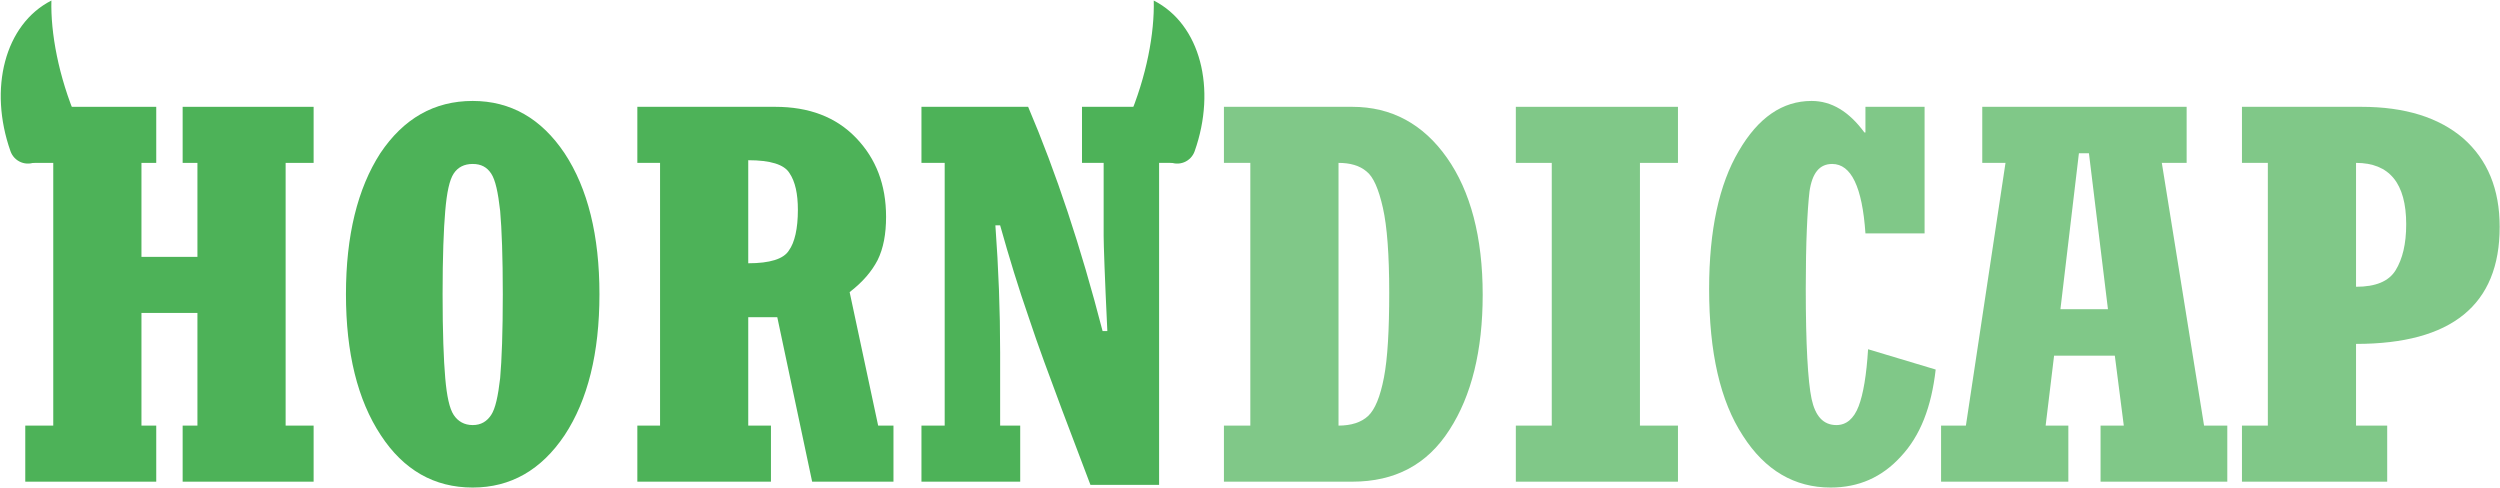 <?xml version="1.0" encoding="UTF-8" standalone="no"?>
<!DOCTYPE svg PUBLIC "-//W3C//DTD SVG 1.1//EN" "http://www.w3.org/Graphics/SVG/1.1/DTD/svg11.dtd">
<svg width="100%" height="100%" viewBox="0 0 6859 1338" version="1.1" xmlns="http://www.w3.org/2000/svg" xmlns:xlink="http://www.w3.org/1999/xlink" xml:space="preserve" xmlns:serif="http://www.serif.com/" style="fill-rule:evenodd;clip-rule:evenodd;stroke-linejoin:round;stroke-miterlimit:2;">
    <g transform="matrix(1,0,0,1,1576.9,-4586.11)">
        <g transform="matrix(0.585,-0.298,0.243,0.479,1292.47,2888.19)">
            <path d="M-5314.5,1104.49C-5317.45,1131.5 -5310.73,1158.75 -5296.07,1179.26C-5281.4,1199.76 -5260.21,1211.52 -5237.93,1211.52C-5192.92,1211.56 -5137.44,1211.56 -5092.51,1211.56C-5047.38,1211.56 -5010.02,1168.68 -5007.13,1113.59C-4994.22,873.578 -4940.89,657.575 -4877.16,513.551C-5096.41,513.551 -5278.74,769.135 -5314.5,1104.49Z" style="fill:rgb(77,178,88);"/>
        </g>
        <g transform="matrix(-0.585,-0.298,-0.243,0.479,-1139.82,2888.19)">
            <path d="M-5314.5,1104.49C-5317.45,1131.5 -5310.73,1158.75 -5296.07,1179.26C-5281.4,1199.76 -5260.21,1211.52 -5237.93,1211.52C-5192.92,1211.56 -5137.44,1211.56 -5092.51,1211.56C-5047.38,1211.56 -5010.02,1168.68 -5007.13,1113.59C-4994.22,873.578 -4940.89,657.575 -4877.16,513.551C-5096.41,513.551 -5278.74,769.135 -5314.5,1104.49Z" style="fill:rgb(77,178,88);"/>
        </g>
        <g transform="matrix(1,0,0,1,-997.591,672.391)">
            <g transform="matrix(0.989,0,0,1,-5.98,0)">
                <g transform="matrix(1465.01,0,0,1465.01,-543.29,5235.23)">
                    <path d="M0.023,-0L0.023,-0.105L0.076,-0.105L0.076,-0.597L0.023,-0.597L0.023,-0.702L0.271,-0.702L0.271,-0.597L0.243,-0.597L0.243,-0.421L0.349,-0.421L0.349,-0.597L0.321,-0.597L0.321,-0.702L0.569,-0.702L0.569,-0.597L0.516,-0.597L0.516,-0.105L0.569,-0.105L0.569,-0L0.321,-0L0.321,-0.105L0.349,-0.105L0.349,-0.316L0.243,-0.316L0.243,-0.105L0.271,-0.105L0.271,-0L0.023,-0Z" style="fill:rgb(77,178,88);fill-rule:nonzero;"/>
                </g>
                <g transform="matrix(1465.01,0,0,1465.01,327.276,5235.23)">
                    <path d="M0.276,0.011C0.203,0.011 0.145,-0.022 0.102,-0.087C0.058,-0.153 0.036,-0.241 0.036,-0.351C0.036,-0.461 0.058,-0.549 0.101,-0.615C0.145,-0.68 0.203,-0.713 0.276,-0.713C0.348,-0.713 0.406,-0.68 0.45,-0.615C0.494,-0.549 0.516,-0.461 0.516,-0.351C0.516,-0.241 0.494,-0.153 0.45,-0.087C0.406,-0.022 0.348,0.011 0.276,0.011ZM0.276,-0.106C0.292,-0.106 0.303,-0.113 0.311,-0.125C0.319,-0.137 0.324,-0.16 0.328,-0.194C0.331,-0.228 0.333,-0.28 0.333,-0.351C0.333,-0.421 0.331,-0.473 0.328,-0.507C0.324,-0.542 0.319,-0.565 0.311,-0.577C0.303,-0.589 0.292,-0.595 0.276,-0.595C0.26,-0.595 0.248,-0.589 0.24,-0.577C0.232,-0.565 0.227,-0.542 0.224,-0.507C0.221,-0.473 0.219,-0.421 0.219,-0.351C0.219,-0.28 0.221,-0.228 0.224,-0.194C0.227,-0.16 0.232,-0.137 0.24,-0.125C0.248,-0.113 0.26,-0.106 0.276,-0.106Z" style="fill:rgb(77,178,88);fill-rule:nonzero;"/>
                </g>
                <g transform="matrix(1465.01,0,0,1465.01,1135.61,5235.23)">
                    <path d="M0.036,-0L0.036,-0.105L0.079,-0.105L0.079,-0.597L0.036,-0.597L0.036,-0.702L0.297,-0.702C0.361,-0.702 0.412,-0.683 0.45,-0.644C0.488,-0.605 0.507,-0.556 0.507,-0.496C0.507,-0.464 0.502,-0.437 0.491,-0.415C0.48,-0.394 0.463,-0.374 0.438,-0.355L0.492,-0.105L0.521,-0.105L0.521,-0L0.367,-0L0.301,-0.308L0.246,-0.308L0.246,-0.105L0.289,-0.105L0.289,-0L0.036,-0ZM0.246,-0.602L0.246,-0.409C0.287,-0.409 0.313,-0.417 0.323,-0.433C0.334,-0.448 0.34,-0.474 0.34,-0.509C0.34,-0.539 0.335,-0.562 0.324,-0.578C0.314,-0.594 0.288,-0.602 0.246,-0.602Z" style="fill:rgb(77,178,88);fill-rule:nonzero;"/>
                </g>
            </g>
            <g transform="matrix(0.989,0,0,1,20.941,0)">
                <g transform="matrix(1465.01,0,0,1465.01,1902.41,5235.23)">
                    <path d="M0.032,-0L0.032,-0.105L0.076,-0.105L0.076,-0.597L0.032,-0.597L0.032,-0.702L0.234,-0.702C0.287,-0.579 0.334,-0.439 0.375,-0.282L0.384,-0.282C0.379,-0.385 0.377,-0.445 0.377,-0.46L0.377,-0.597L0.336,-0.597L0.336,-0.702L0.52,-0.702L0.52,-0.597L0.482,-0.597L0.482,0.006L0.352,0.006L0.298,-0.135C0.275,-0.196 0.253,-0.254 0.235,-0.308C0.216,-0.362 0.198,-0.42 0.181,-0.48L0.172,-0.48C0.178,-0.399 0.181,-0.32 0.181,-0.242L0.181,-0.105L0.219,-0.105L0.219,-0L0.032,-0Z" style="fill:rgb(77,178,88);fill-rule:nonzero;"/>
                </g>
            </g>
            <g transform="matrix(0.989,0,0,1,30.219,0)">
                <g transform="matrix(1465.01,0,0,1465.01,2745.31,5235.23)">
                    <path d="M0.023,-0L0.023,-0.105L0.073,-0.105L0.073,-0.597L0.023,-0.597L0.023,-0.702L0.266,-0.702C0.34,-0.702 0.4,-0.67 0.445,-0.607C0.49,-0.544 0.513,-0.458 0.513,-0.35C0.513,-0.246 0.492,-0.161 0.45,-0.097C0.408,-0.032 0.347,-0 0.266,-0L0.023,-0ZM0.24,-0.597L0.24,-0.105C0.264,-0.105 0.283,-0.111 0.296,-0.123C0.309,-0.135 0.319,-0.159 0.326,-0.195C0.333,-0.231 0.336,-0.284 0.336,-0.354C0.336,-0.425 0.332,-0.478 0.324,-0.513C0.316,-0.548 0.306,-0.571 0.293,-0.581C0.28,-0.592 0.262,-0.597 0.24,-0.597Z" style="fill:rgb(77,178,88);fill-opacity:0.71;fill-rule:nonzero;"/>
                </g>
                <g transform="matrix(1465.01,0,0,1465.01,3553.64,5235.23)">
                    <path d="M0.024,-0L0.024,-0.105L0.092,-0.105L0.092,-0.597L0.024,-0.597L0.024,-0.702L0.331,-0.702L0.331,-0.597L0.259,-0.597L0.259,-0.105L0.331,-0.105L0.331,-0L0.024,-0Z" style="fill:rgb(77,178,88);fill-opacity:0.71;fill-rule:nonzero;"/>
                </g>
                <g transform="matrix(1465.01,0,0,1465.01,4072.26,5235.23)">
                    <path d="M0.337,-0.248L0.465,-0.21C0.457,-0.14 0.436,-0.086 0.399,-0.047C0.363,-0.008 0.319,0.011 0.266,0.011C0.198,0.011 0.142,-0.021 0.1,-0.086C0.057,-0.151 0.036,-0.242 0.036,-0.361C0.036,-0.471 0.055,-0.557 0.092,-0.619C0.129,-0.682 0.175,-0.713 0.23,-0.713C0.268,-0.713 0.301,-0.693 0.33,-0.654L0.332,-0.654L0.332,-0.702L0.444,-0.702L0.444,-0.465L0.332,-0.465C0.326,-0.552 0.305,-0.595 0.269,-0.595C0.245,-0.595 0.231,-0.578 0.226,-0.543C0.222,-0.508 0.219,-0.448 0.219,-0.362C0.219,-0.257 0.223,-0.188 0.23,-0.155C0.237,-0.123 0.252,-0.106 0.277,-0.106C0.296,-0.106 0.31,-0.118 0.319,-0.141C0.328,-0.164 0.334,-0.2 0.337,-0.248Z" style="fill:rgb(77,178,88);fill-opacity:0.71;fill-rule:nonzero;"/>
                </g>
                <g transform="matrix(1465.01,0,0,1465.01,4761.13,5235.23)">
                    <path d="M0.005,-0L0.005,-0.105L0.052,-0.105L0.127,-0.597L0.083,-0.597L0.083,-0.702L0.47,-0.702L0.47,-0.597L0.423,-0.597L0.503,-0.105L0.547,-0.105L0.547,-0L0.307,-0L0.307,-0.105L0.351,-0.105L0.334,-0.236L0.219,-0.236L0.203,-0.105L0.246,-0.105L0.246,-0L0.005,-0ZM0.231,-0.323L0.321,-0.323L0.285,-0.615L0.266,-0.615L0.231,-0.323Z" style="fill:rgb(77,178,88);fill-opacity:0.71;fill-rule:nonzero;"/>
                </g>
                <g transform="matrix(1465.01,0,0,1465.01,5569.46,5235.23)">
                    <path d="M0.023,-0L0.023,-0.105L0.072,-0.105L0.072,-0.597L0.023,-0.597L0.023,-0.702L0.249,-0.702C0.332,-0.702 0.396,-0.682 0.442,-0.643C0.488,-0.603 0.511,-0.548 0.511,-0.477C0.511,-0.331 0.42,-0.258 0.239,-0.258L0.239,-0.105L0.298,-0.105L0.298,-0L0.023,-0ZM0.239,-0.597L0.239,-0.365C0.276,-0.365 0.301,-0.375 0.314,-0.396C0.327,-0.417 0.334,-0.445 0.334,-0.482C0.334,-0.559 0.302,-0.597 0.239,-0.597Z" style="fill:rgb(77,178,88);fill-opacity:0.71;fill-rule:nonzero;"/>
                </g>
            </g>
        </g>
    </g>
</svg>

